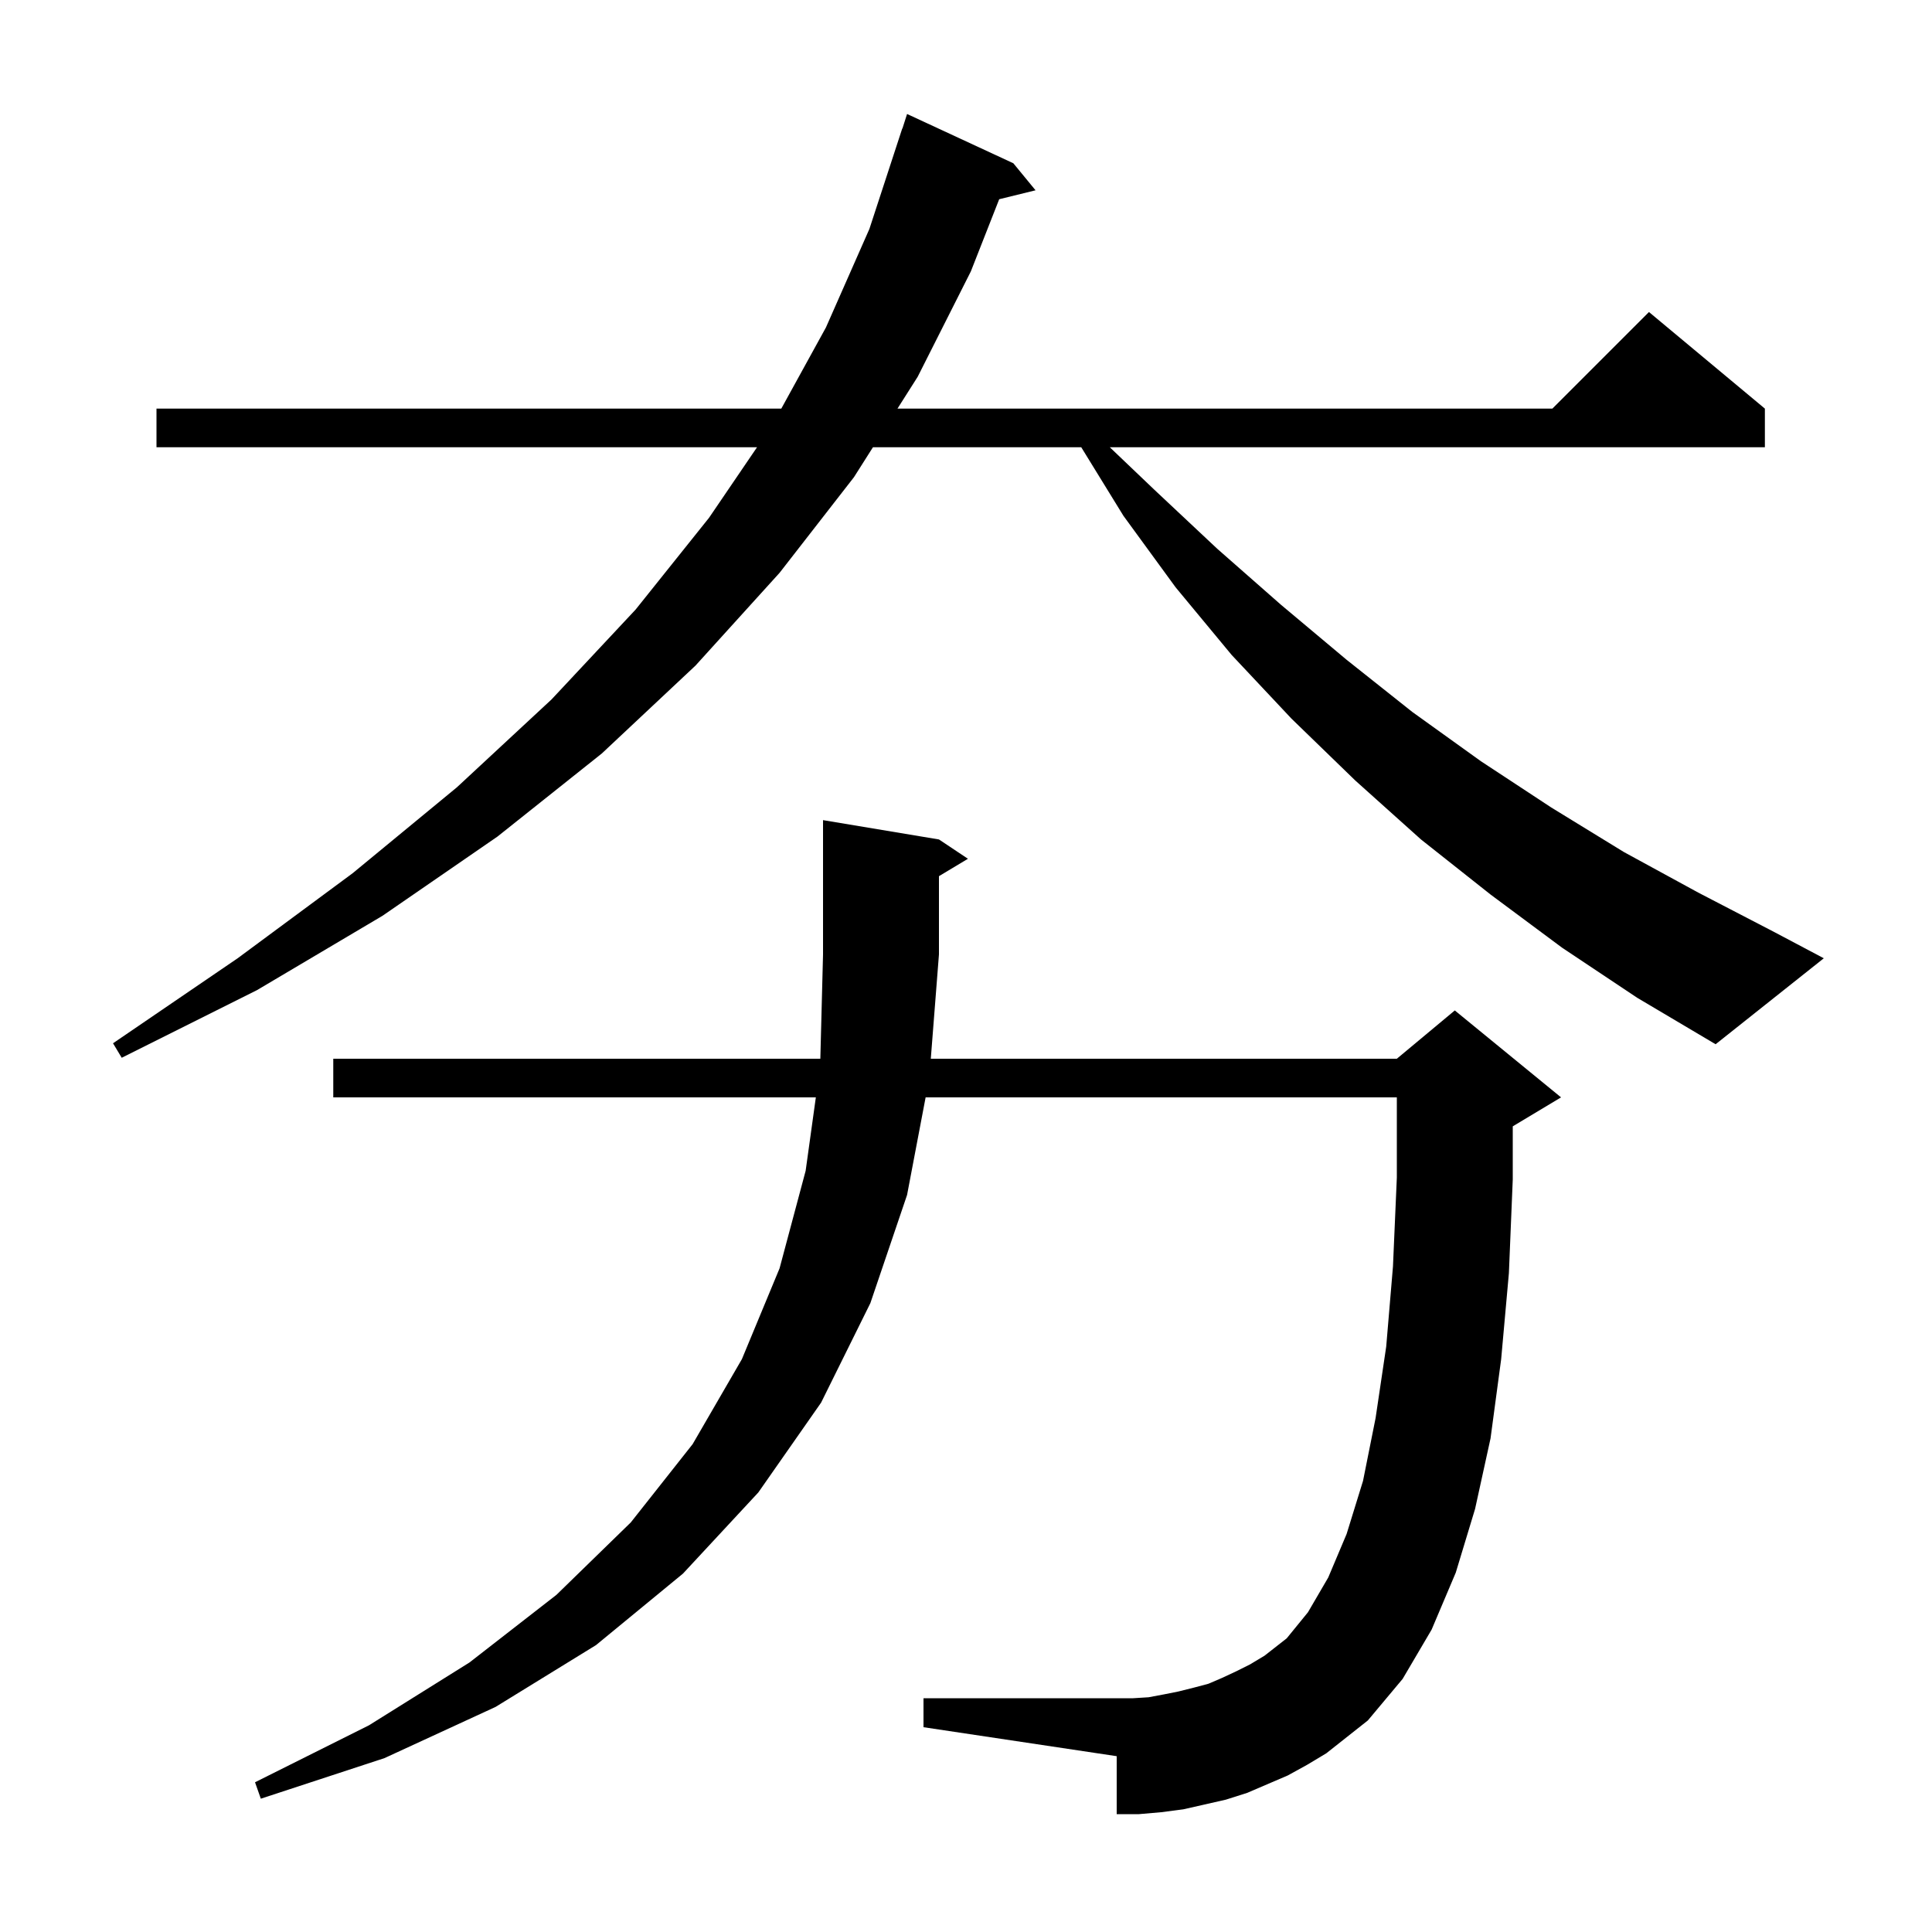 <svg xmlns="http://www.w3.org/2000/svg" xmlns:xlink="http://www.w3.org/1999/xlink" version="1.1" baseProfile="full" viewBox="0 0 200 200" width="200" height="200">
<g fill="black">
<path d="M 133.3 183.8 L 129.1 185.6 L 126.9 186.3 L 122.5 187.3 L 120.2 187.6 L 117.9 187.8 L 115.6 187.8 L 115.6 181.8 L 95.6 178.8 L 95.6 175.8 L 117.3 175.8 L 118.9 175.7 L 120.5 175.4 L 122.0 175.1 L 123.6 174.7 L 125.1 174.3 L 126.5 173.7 L 128.0 173.0 L 129.4 172.3 L 130.9 171.4 L 133.2 169.6 L 135.4 166.9 L 137.5 163.3 L 139.4 158.8 L 141.1 153.3 L 142.4 146.8 L 143.5 139.4 L 144.2 131.1 L 144.6 121.9 L 144.6 113.6 L 95.82 113.6 L 93.9 123.7 L 90.1 134.9 L 85.0 145.2 L 78.5 154.5 L 70.7 162.9 L 61.7 170.3 L 51.3 176.7 L 39.8 182.0 L 27.0 186.2 L 26.4 184.5 L 38.2 178.6 L 48.6 172.1 L 57.6 165.1 L 65.3 157.6 L 71.7 149.5 L 76.8 140.7 L 80.7 131.3 L 83.4 121.2 L 84.456 113.6 L 34.5 113.6 L 34.5 109.6 L 84.921 109.6 L 85.2 98.8 L 85.2 84.9 L 97.2 86.9 L 100.2 88.9 L 97.2 90.7 L 97.2 98.8 L 96.356 109.6 L 144.6 109.6 L 150.6 104.6 L 161.6 113.6 L 156.6 116.6 L 156.6 122.1 L 156.2 131.8 L 155.4 140.7 L 154.3 148.9 L 152.7 156.2 L 150.7 162.8 L 148.2 168.7 L 145.2 173.8 L 141.6 178.1 L 137.3 181.5 L 135.3 182.7 Z M 161.7 98.1 L 154.3 92.6 L 147.1 86.9 L 140.3 80.8 L 133.7 74.4 L 127.5 67.8 L 121.7 60.8 L 116.3 53.4 L 111.931 46.3 L 90.367 46.3 L 88.4 49.4 L 80.7 59.3 L 72.0 68.9 L 62.3 78.0 L 51.5 86.6 L 39.6 94.8 L 26.6 102.5 L 12.6 109.5 L 11.7 108.0 L 24.6 99.2 L 36.5 90.4 L 47.3 81.5 L 57.1 72.4 L 65.8 63.1 L 73.4 53.6 L 78.367 46.3 L 16.2 46.3 L 16.2 42.3 L 80.88 42.3 L 85.5 33.9 L 90.0 23.7 L 93.4 13.3 L 93.418 13.306 L 93.9 11.8 L 104.9 16.9 L 107.2 19.7 L 103.437 20.624 L 100.5 28.1 L 95.0 39.0 L 92.906 42.3 L 160.7 42.3 L 170.7 32.3 L 182.7 42.3 L 182.7 46.3 L 114.887 46.3 L 119.5 50.7 L 126.0 56.8 L 132.6 62.6 L 139.4 68.3 L 146.2 73.7 L 153.3 78.8 L 160.6 83.6 L 168.1 88.2 L 175.8 92.4 L 183.7 96.5 L 188.8 99.2 L 177.6 108.1 L 169.5 103.3 Z " />
</g>
</svg>

